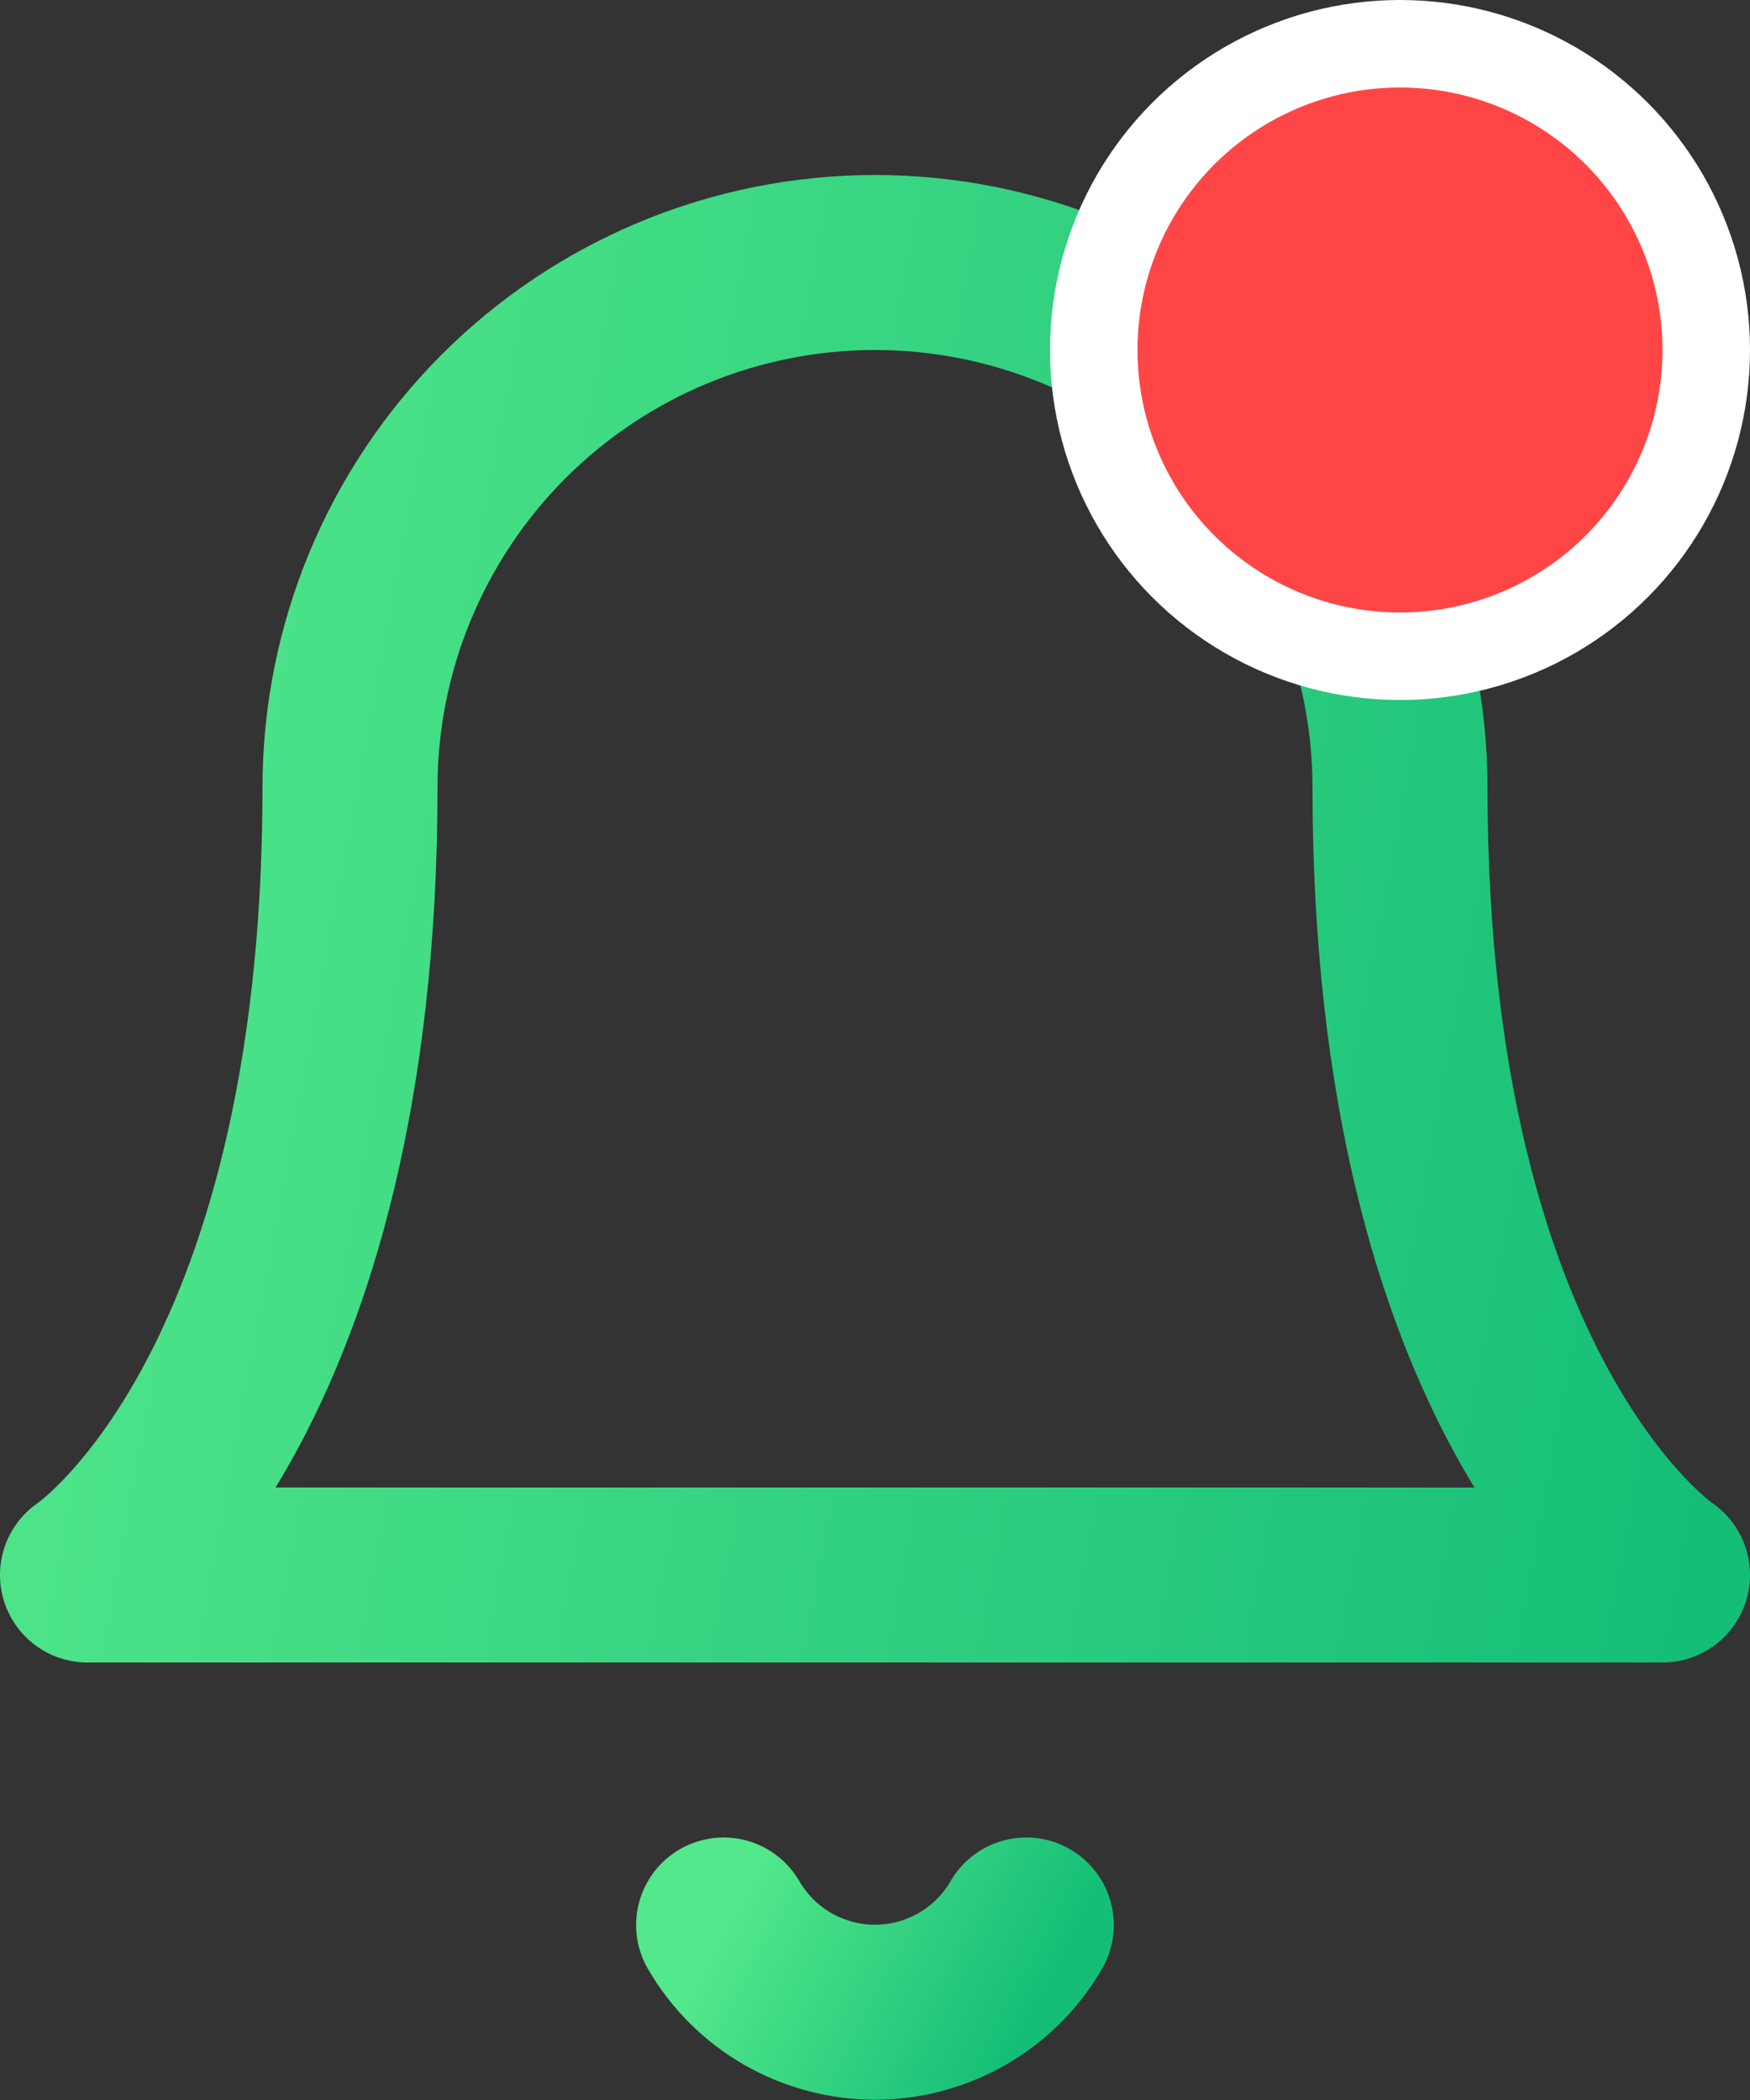 <svg width="20" height="24" viewBox="0 0 20 24" fill="none" xmlns="http://www.w3.org/2000/svg">
    <rect x="0" y="0" width="20" height="24" fill="#333333" stroke="none"/>
    <defs>
        <linearGradient id="paint0_linear_192:2262" x1="1" y1="2.079" x2="21.567" y2="5.903"
            gradientUnits="userSpaceOnUse">
            <stop offset="0" stop-color="#53E88B" />
            <stop offset="0.49" stop-color="#35D381" />
            <stop offset="1" stop-color="#15BE77" />
        </linearGradient>
        <linearGradient id="paint1_linear_192:2262" x1="8.27" y1="21.939" x2="11.442"
            y2="23.645" gradientUnits="userSpaceOnUse">
            <stop offset="0" stop-color="#53E88B" />
            <stop offset="0.49" stop-color="#35D381" />
            <stop offset="1" stop-color="#15BE77" />
        </linearGradient>
    </defs>
    <path
        d="M16 9C16 7.409 15.368 5.883 14.243 4.757C13.117 3.632 11.591 3 10 3C8.409 3 6.883 3.632 5.757 4.757C4.632 5.883 4 7.409 4 9C4 16 1 18 1 18H19C19 18 16 16 16 9Z"
        stroke="url(#paint0_linear_192:2262)" stroke-width="2" stroke-linecap="round"
        stroke-linejoin="round" />
    <path
        d="M11.729 22C11.554 22.303 11.301 22.555 10.998 22.73C10.694 22.904 10.35 22.997 10 22.997C9.649 22.997 9.305 22.904 9.001 22.73C8.698 22.555 8.445 22.303 8.27 22"
        stroke="url(#paint1_linear_192:2262)" stroke-width="2" stroke-linecap="round"
        stroke-linejoin="round" />
    <circle cx="16" cy="4" r="3.5" fill="#FF4545" stroke="white" />
</svg>
